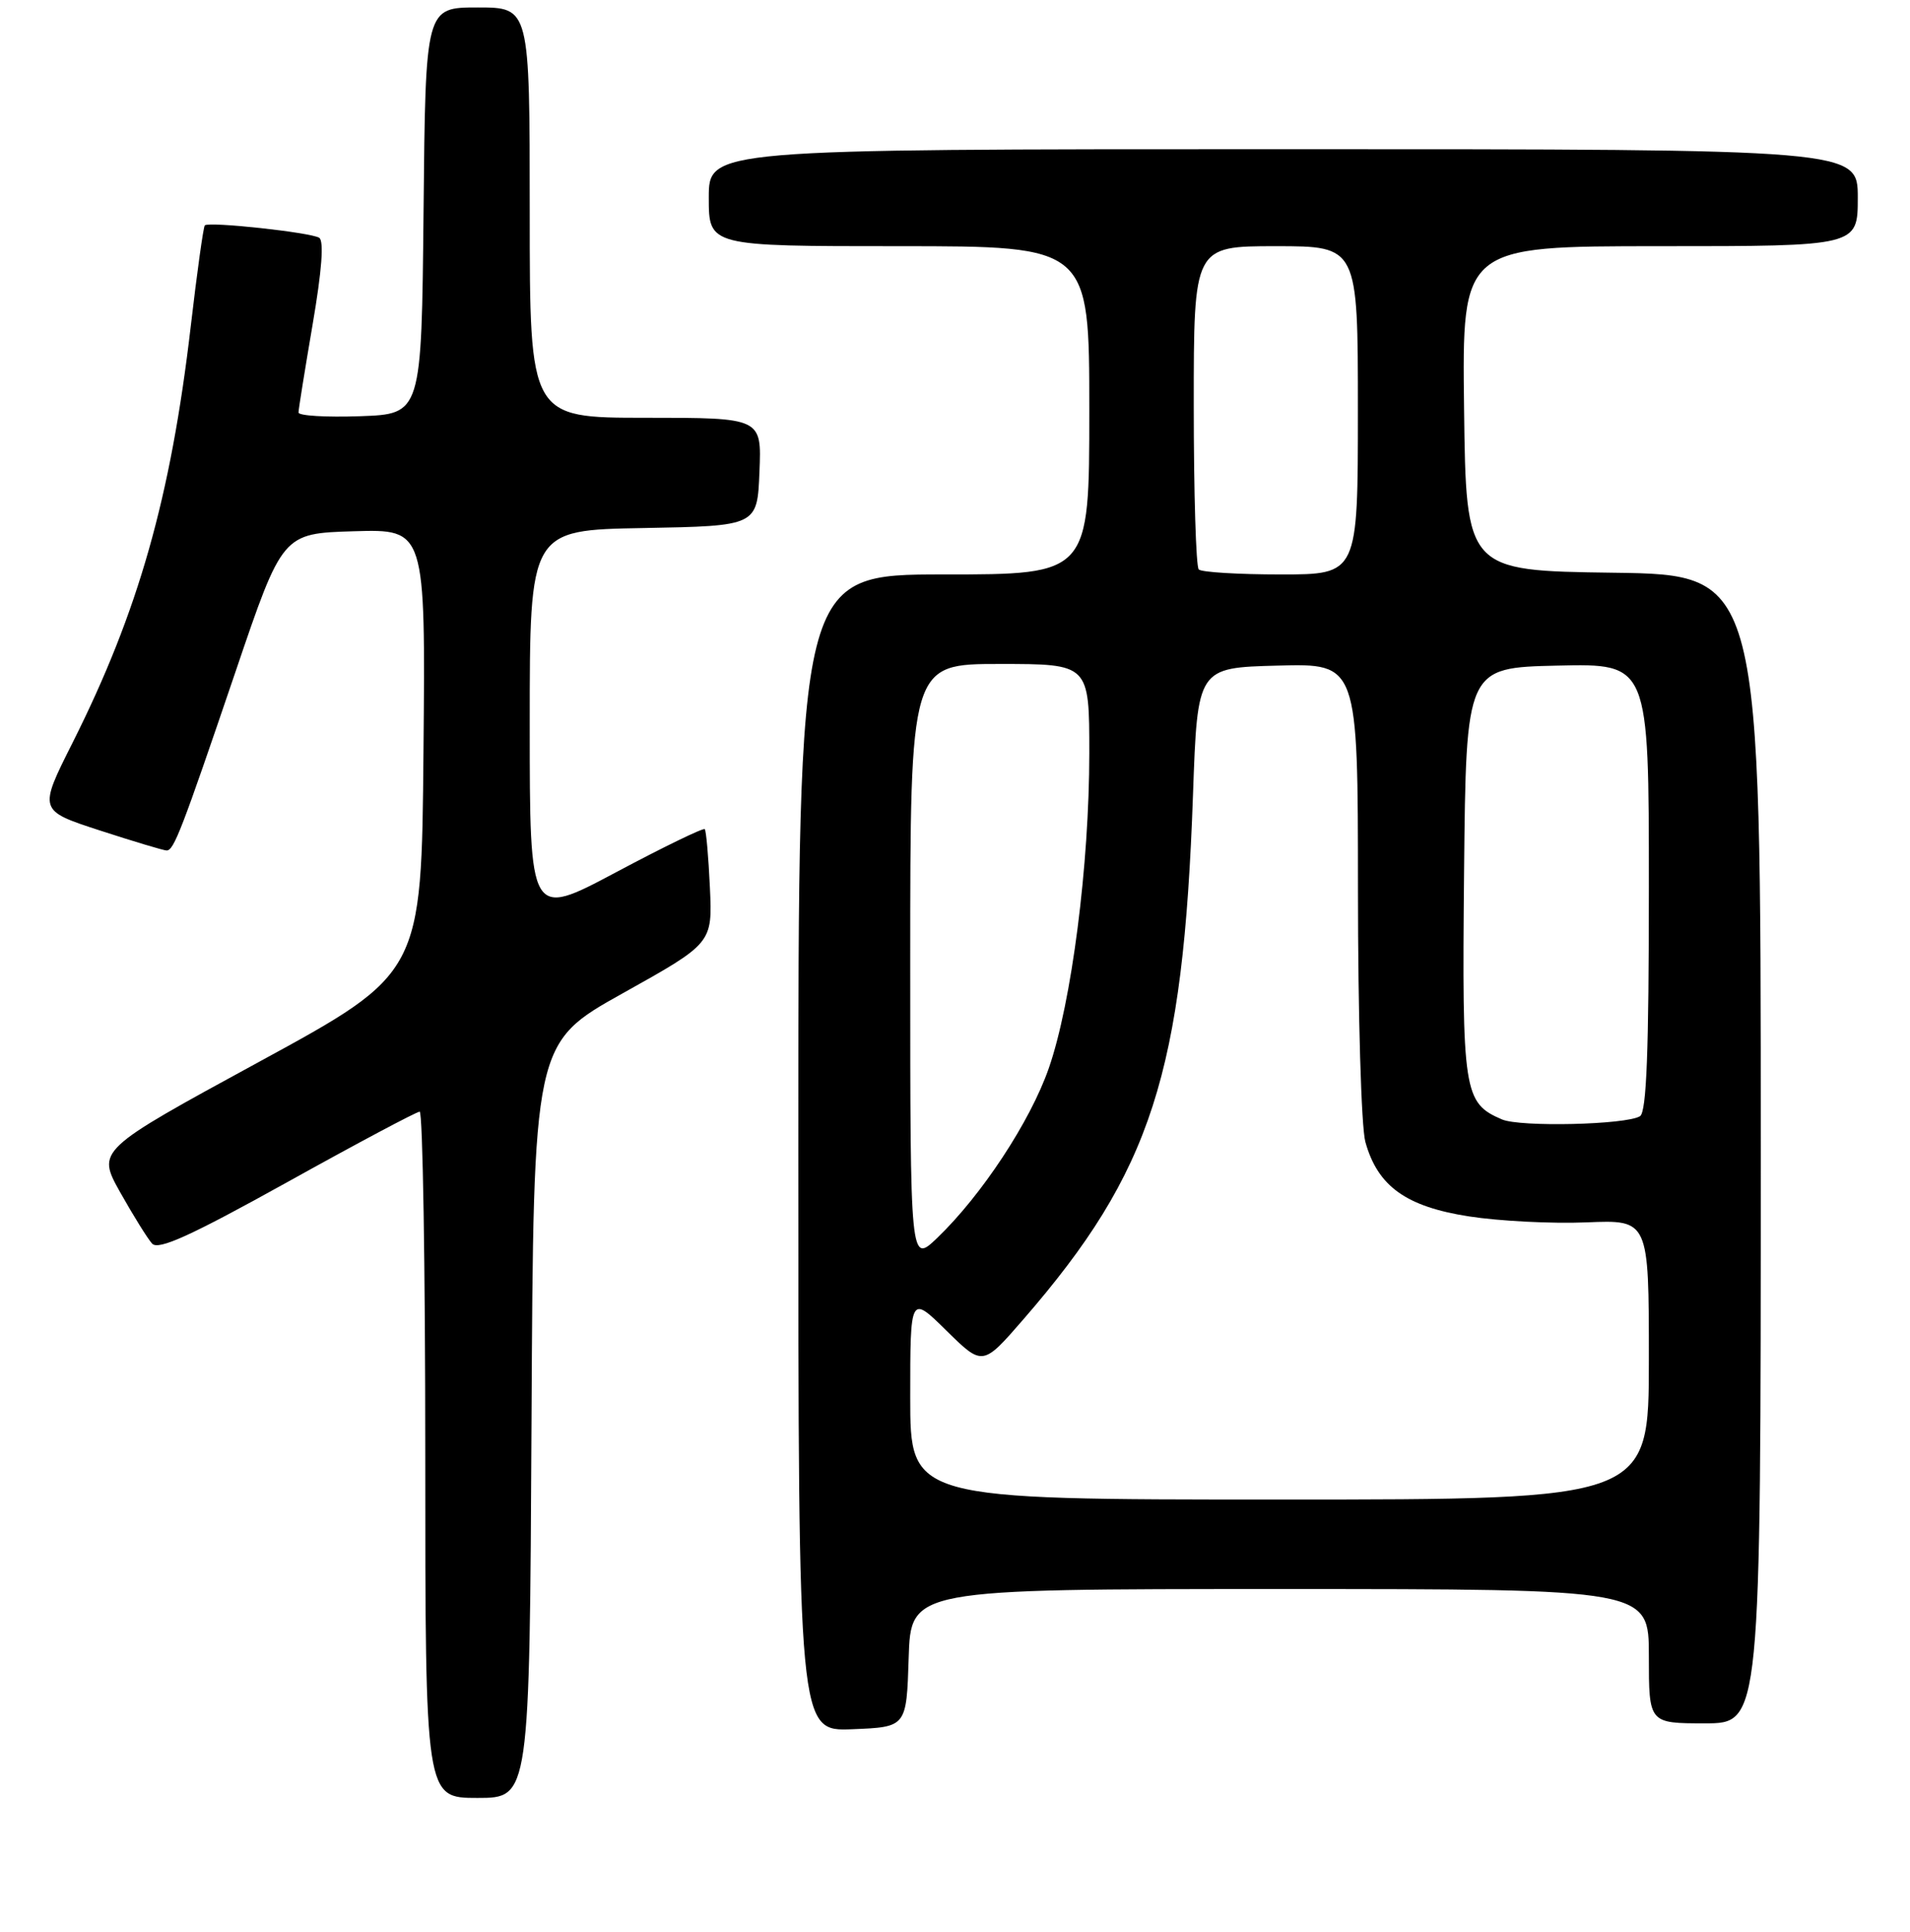 <?xml version="1.0" encoding="UTF-8" standalone="no"?>
<!DOCTYPE svg PUBLIC "-//W3C//DTD SVG 1.1//EN" "http://www.w3.org/Graphics/SVG/1.1/DTD/svg11.dtd" >
<svg xmlns="http://www.w3.org/2000/svg" xmlns:xlink="http://www.w3.org/1999/xlink" version="1.1" viewBox="0 0 256 259">
 <g >
 <path fill="currentColor"
d=" M 71.24 190.41 C 71.50 139.82 71.50 139.82 83.49 133.13 C 95.49 126.43 95.49 126.43 95.15 118.97 C 94.96 114.86 94.65 111.34 94.46 111.14 C 94.27 110.94 88.91 113.54 82.55 116.93 C 71.00 123.08 71.00 123.08 71.00 97.07 C 71.00 71.05 71.00 71.05 86.25 70.78 C 101.50 70.50 101.50 70.50 101.79 63.25 C 102.09 56.00 102.09 56.00 86.54 56.00 C 71.00 56.00 71.00 56.00 71.00 28.50 C 71.00 1.00 71.00 1.00 64.02 1.00 C 57.03 1.00 57.03 1.00 56.77 28.25 C 56.50 55.50 56.50 55.50 48.25 55.79 C 43.71 55.95 40.00 55.73 40.01 55.29 C 40.01 54.86 40.87 49.55 41.90 43.50 C 43.14 36.26 43.44 32.28 42.78 31.87 C 41.62 31.15 27.99 29.67 27.45 30.21 C 27.26 30.41 26.41 36.48 25.57 43.71 C 22.89 66.69 18.55 81.99 9.72 99.57 C 5.16 108.64 5.16 108.64 13.39 111.32 C 17.92 112.79 21.94 114.00 22.33 114.00 C 23.31 114.00 24.31 111.39 31.58 90.00 C 37.86 71.50 37.86 71.50 47.45 71.21 C 57.03 70.93 57.03 70.93 56.76 100.70 C 56.50 130.47 56.50 130.47 34.73 142.33 C 12.96 154.19 12.96 154.19 16.12 159.84 C 17.87 162.95 19.79 166.04 20.39 166.70 C 21.24 167.61 25.52 165.67 38.50 158.46 C 47.85 153.26 55.84 149.01 56.25 149.01 C 56.66 149.00 57.00 169.70 57.00 195.00 C 57.00 241.00 57.00 241.00 63.99 241.00 C 70.98 241.00 70.98 241.00 71.24 190.41 Z  M 121.79 222.25 C 122.08 213.00 122.08 213.00 171.54 213.00 C 221.00 213.00 221.00 213.00 221.00 222.00 C 221.00 231.00 221.00 231.00 228.50 231.00 C 236.00 231.00 236.00 231.00 236.00 154.02 C 236.00 77.04 236.00 77.04 216.25 76.77 C 196.50 76.50 196.50 76.50 196.23 54.75 C 195.96 33.00 195.96 33.00 222.48 33.00 C 249.00 33.00 249.00 33.00 249.00 26.50 C 249.00 20.00 249.00 20.00 172.00 20.00 C 95.00 20.00 95.00 20.00 95.00 26.50 C 95.00 33.00 95.00 33.00 120.50 33.00 C 146.00 33.00 146.00 33.00 146.00 55.00 C 146.00 77.00 146.00 77.00 126.50 77.00 C 107.00 77.00 107.00 77.00 107.00 154.54 C 107.00 232.09 107.00 232.09 114.25 231.79 C 121.50 231.50 121.50 231.50 121.79 222.25 Z  M 122.00 187.29 C 122.00 173.58 122.00 173.58 126.85 178.36 C 131.71 183.14 131.71 183.14 137.19 176.82 C 154.34 157.05 158.59 143.89 159.90 106.50 C 160.50 89.50 160.50 89.50 171.25 89.22 C 182.00 88.93 182.00 88.93 182.01 119.22 C 182.01 136.08 182.45 151.08 183.00 153.06 C 184.65 159.01 188.45 161.74 196.89 163.05 C 200.94 163.68 208.03 164.04 212.63 163.85 C 221.00 163.50 221.00 163.50 221.00 182.25 C 221.00 201.00 221.00 201.00 171.50 201.00 C 122.00 201.00 122.00 201.00 122.00 187.29 Z  M 122.00 129.20 C 122.00 89.00 122.00 89.00 134.00 89.00 C 146.00 89.00 146.00 89.00 146.00 100.95 C 146.00 115.94 143.63 134.40 140.57 143.19 C 138.09 150.32 131.58 160.21 125.60 165.95 C 122.00 169.39 122.00 169.39 122.00 129.20 Z  M 201.31 150.05 C 196.16 147.84 195.95 146.44 196.23 116.90 C 196.50 89.50 196.50 89.50 208.75 89.22 C 221.00 88.94 221.00 88.94 221.00 118.91 C 221.00 141.00 220.69 149.08 219.81 149.62 C 217.95 150.77 203.75 151.10 201.31 150.05 Z  M 160.67 76.33 C 160.30 75.97 160.00 66.07 160.00 54.33 C 160.00 33.00 160.00 33.00 171.00 33.00 C 182.00 33.00 182.00 33.00 182.00 55.00 C 182.00 77.00 182.00 77.00 171.67 77.00 C 165.98 77.00 161.03 76.70 160.67 76.33 Z "/>
</g>
</svg>